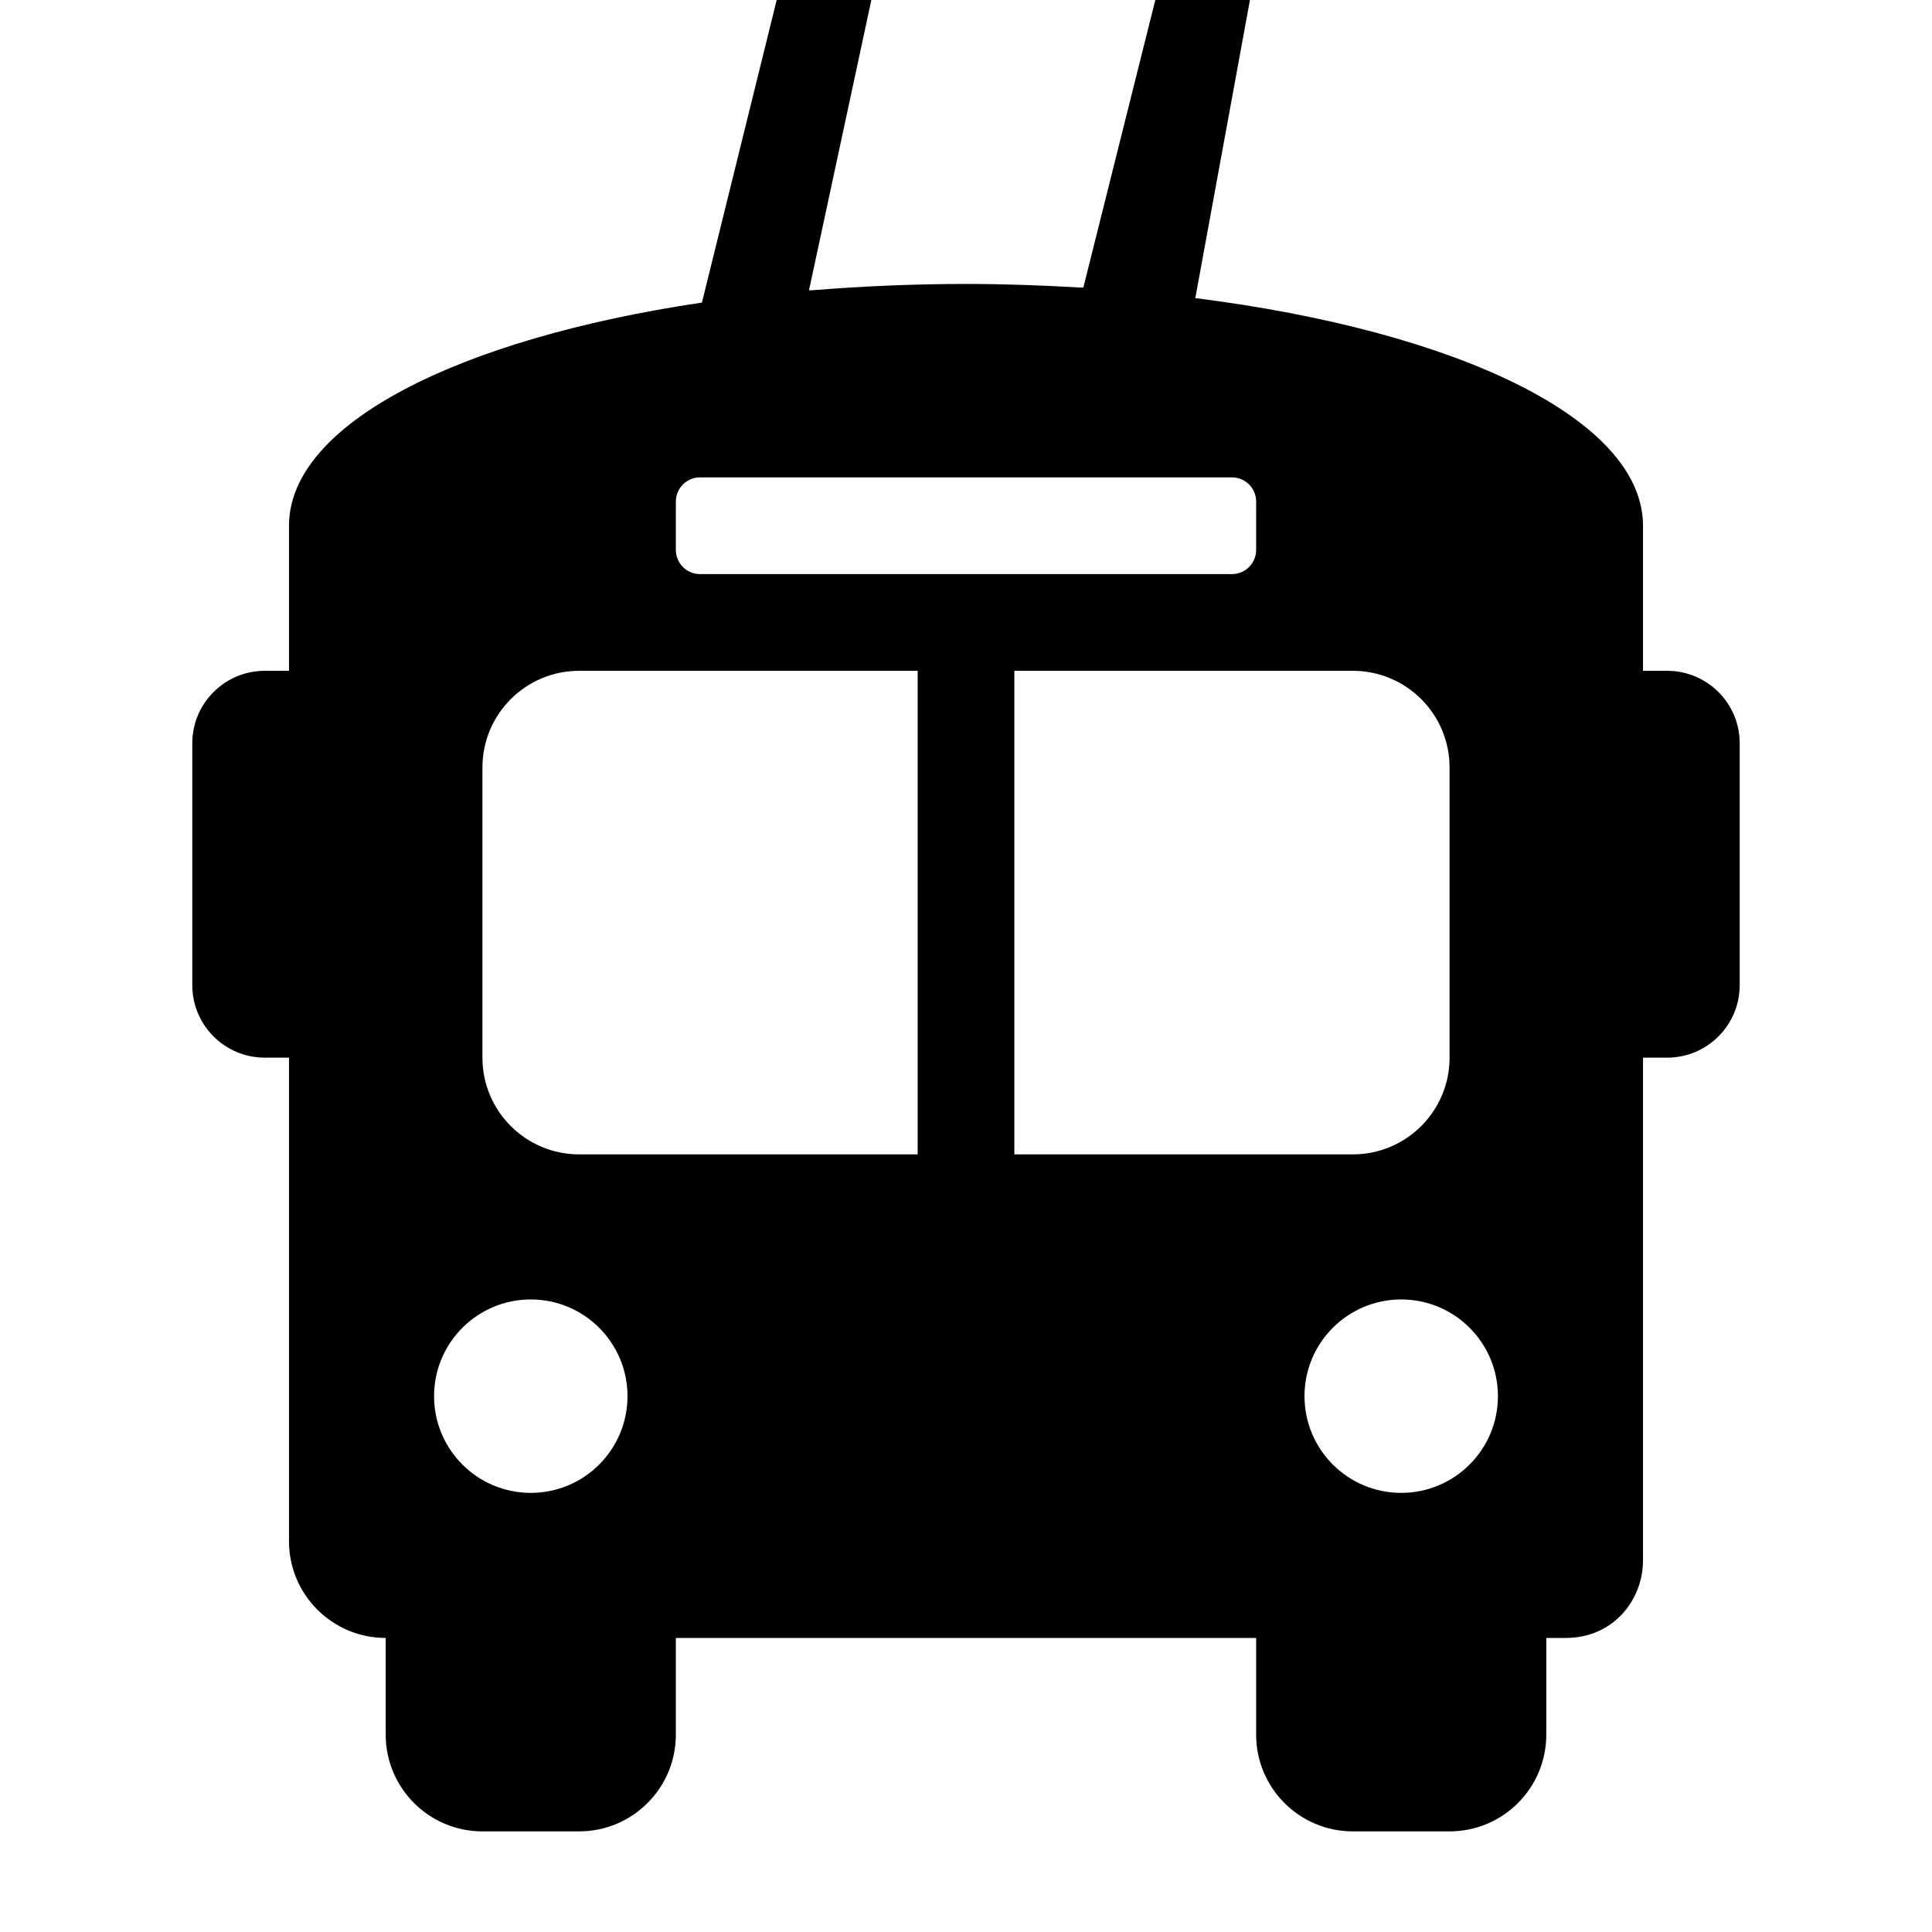 <?xml version="1.0" encoding="UTF-8" standalone="no"?>
<svg width="1024" height="1024" viewBox="0 0 1024 1024" version="1.1" xmlns="http://www.w3.org/2000/svg">
  <path d="m 411.666,0 -39.63,160.366 c -0.004,0.004 -0.007,0.006 -0.012,0.011 -129.257,19.187 -218.846,64.393 -218.846,118.274 v 76.891 h -12.816 c -21.225,0 -38.445,17.204 -38.445,38.445 v 128.152 c 0,21.225 17.22,38.445 38.445,38.445 h 12.816 v 256.303 c 0,28.305 22.954,51.261 51.259,51.261 v 51.261 c 0,28.305 22.956,51.259 51.261,51.259 h 51.261 c 28.305,0 51.261,-22.954 51.261,-51.259 V 868.148 h 307.562 v 51.261 c 0,28.305 22.956,51.259 51.261,51.259 h 51.261 c 28.305,0 51.261,-22.954 51.261,-51.259 V 868.148 h 10.251 c 25.63,0 41.008,-20.504 41.008,-41.008 V 560.584 h 12.816 c 21.225,0 38.445,-17.22 38.445,-38.445 V 393.987 c 0,-21.241 -17.22,-38.445 -38.445,-38.445 h -12.816 v -76.891 c 0,-56.384 -98.283,-103.137 -237.287,-120.647 L 662.499,0 h -50.165 l -38.127,152.362 -2.111,0.022 c -19.56,-1.148 -39.541,-1.885 -60.097,-1.885 -28.134,0 -55.326,1.227 -81.507,3.347 l -1.709,0.018 L 461.833,1.07e-4 Z m -40.633,253.021 h 281.935 c 7.08,0 12.814,5.735 12.814,12.816 v 25.63 c 0,7.08 -5.733,12.816 -12.814,12.816 H 371.033 c -7.08,0 -12.814,-5.735 -12.814,-12.816 v -25.63 c 0,-7.08 5.733,-12.816 12.814,-12.816 z m -64.075,102.52 H 486.37 V 611.845 H 306.958 c -28.305,0 -51.261,-22.956 -51.261,-51.261 V 406.803 c 0,-28.305 22.956,-51.261 51.261,-51.261 z m 230.672,0 h 179.413 c 28.305,0 51.261,22.956 51.261,51.261 v 153.781 c 0,28.305 -22.956,51.261 -51.261,51.261 H 537.629 Z M 281.328,688.735 c 28.305,0 51.259,22.956 51.259,51.261 0,28.305 -22.954,51.261 -51.259,51.261 -28.305,0 -51.261,-22.956 -51.261,-51.261 0,-28.305 22.956,-51.261 51.261,-51.261 z m 461.343,0 c 28.305,0 51.261,22.956 51.261,51.261 0,28.305 -22.956,51.261 -51.261,51.261 -28.305,0 -51.259,-22.956 -51.259,-51.261 0,-28.305 22.954,-51.261 51.259,-51.261 z" />
</svg>
